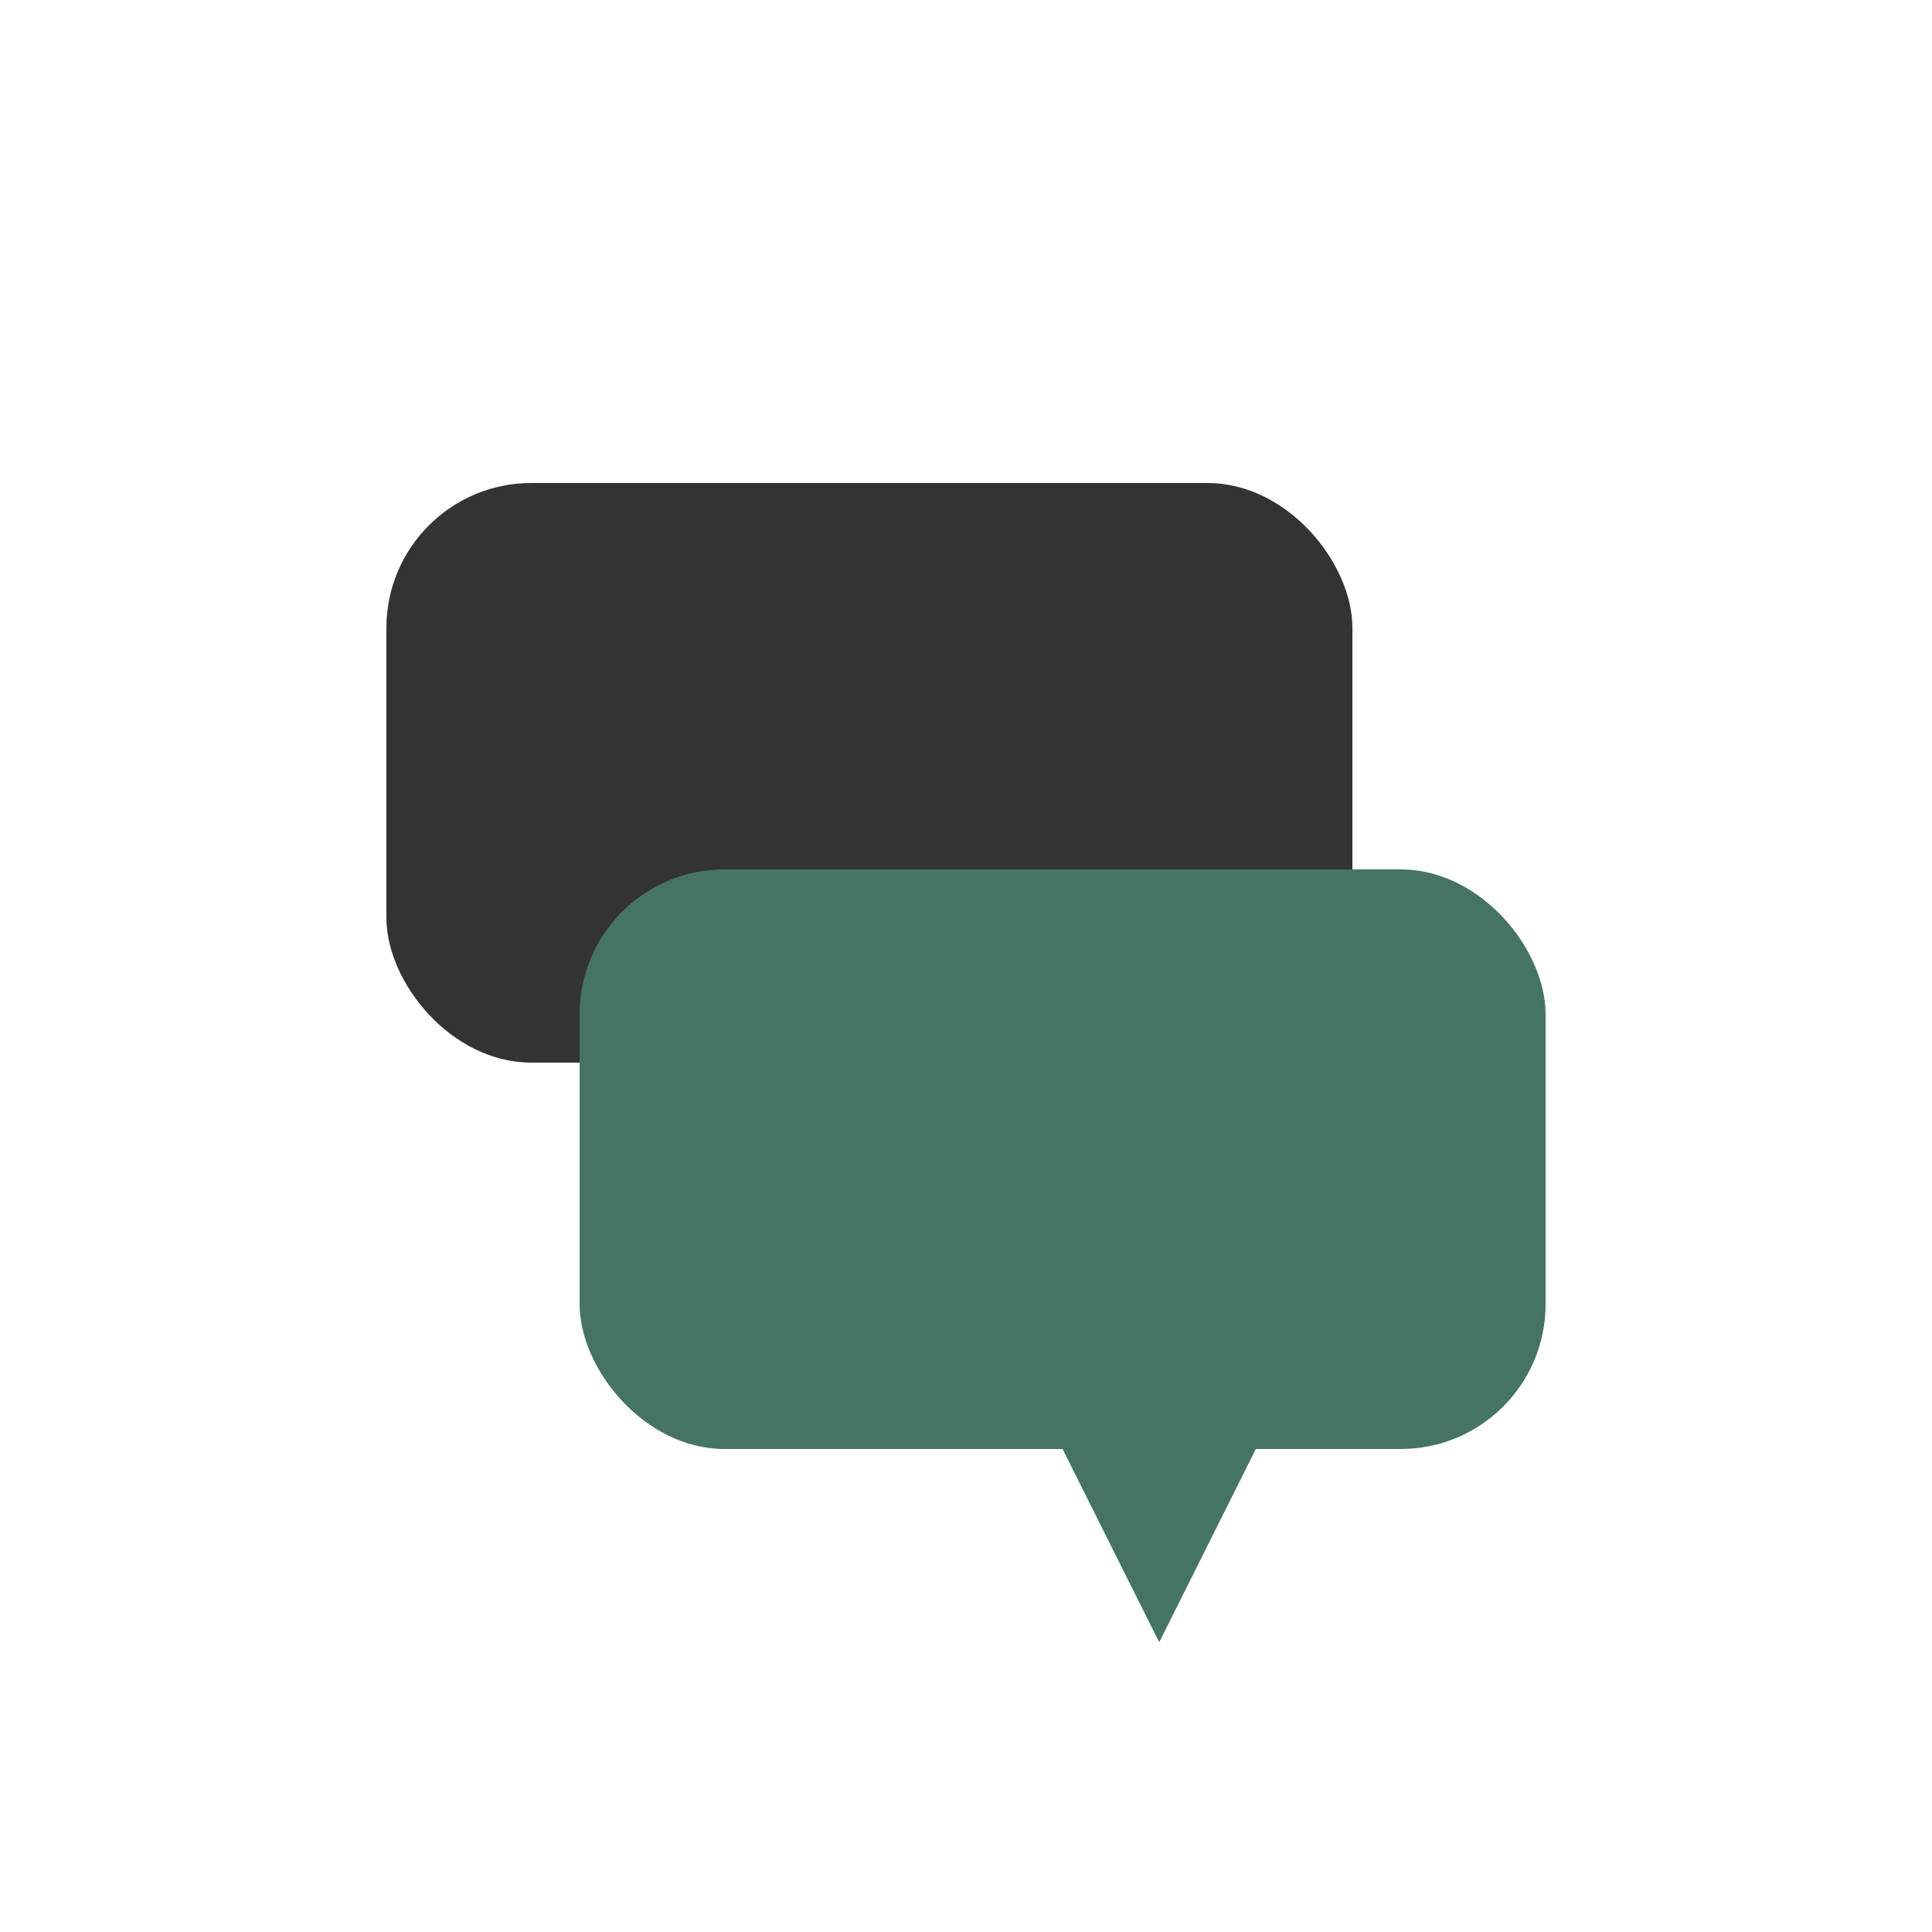 <svg width="200" height="200" xmlns="http://www.w3.org/2000/svg" viewBox="0 0 200 200">
  <!-- Speech bubble 1 -->
  <rect x="40" y="50" width="100" height="60" rx="15" ry="15" fill="#333333"/>
  <polygon points="80,110 90,130 100,110" fill="#333333"/>

  <!-- Speech bubble 2 -->
  <rect x="60" y="90" width="100" height="60" rx="15" ry="15" fill="#457464"/>
  <polygon points="110,150 120,170 130,150" fill="#457464"/>
</svg>